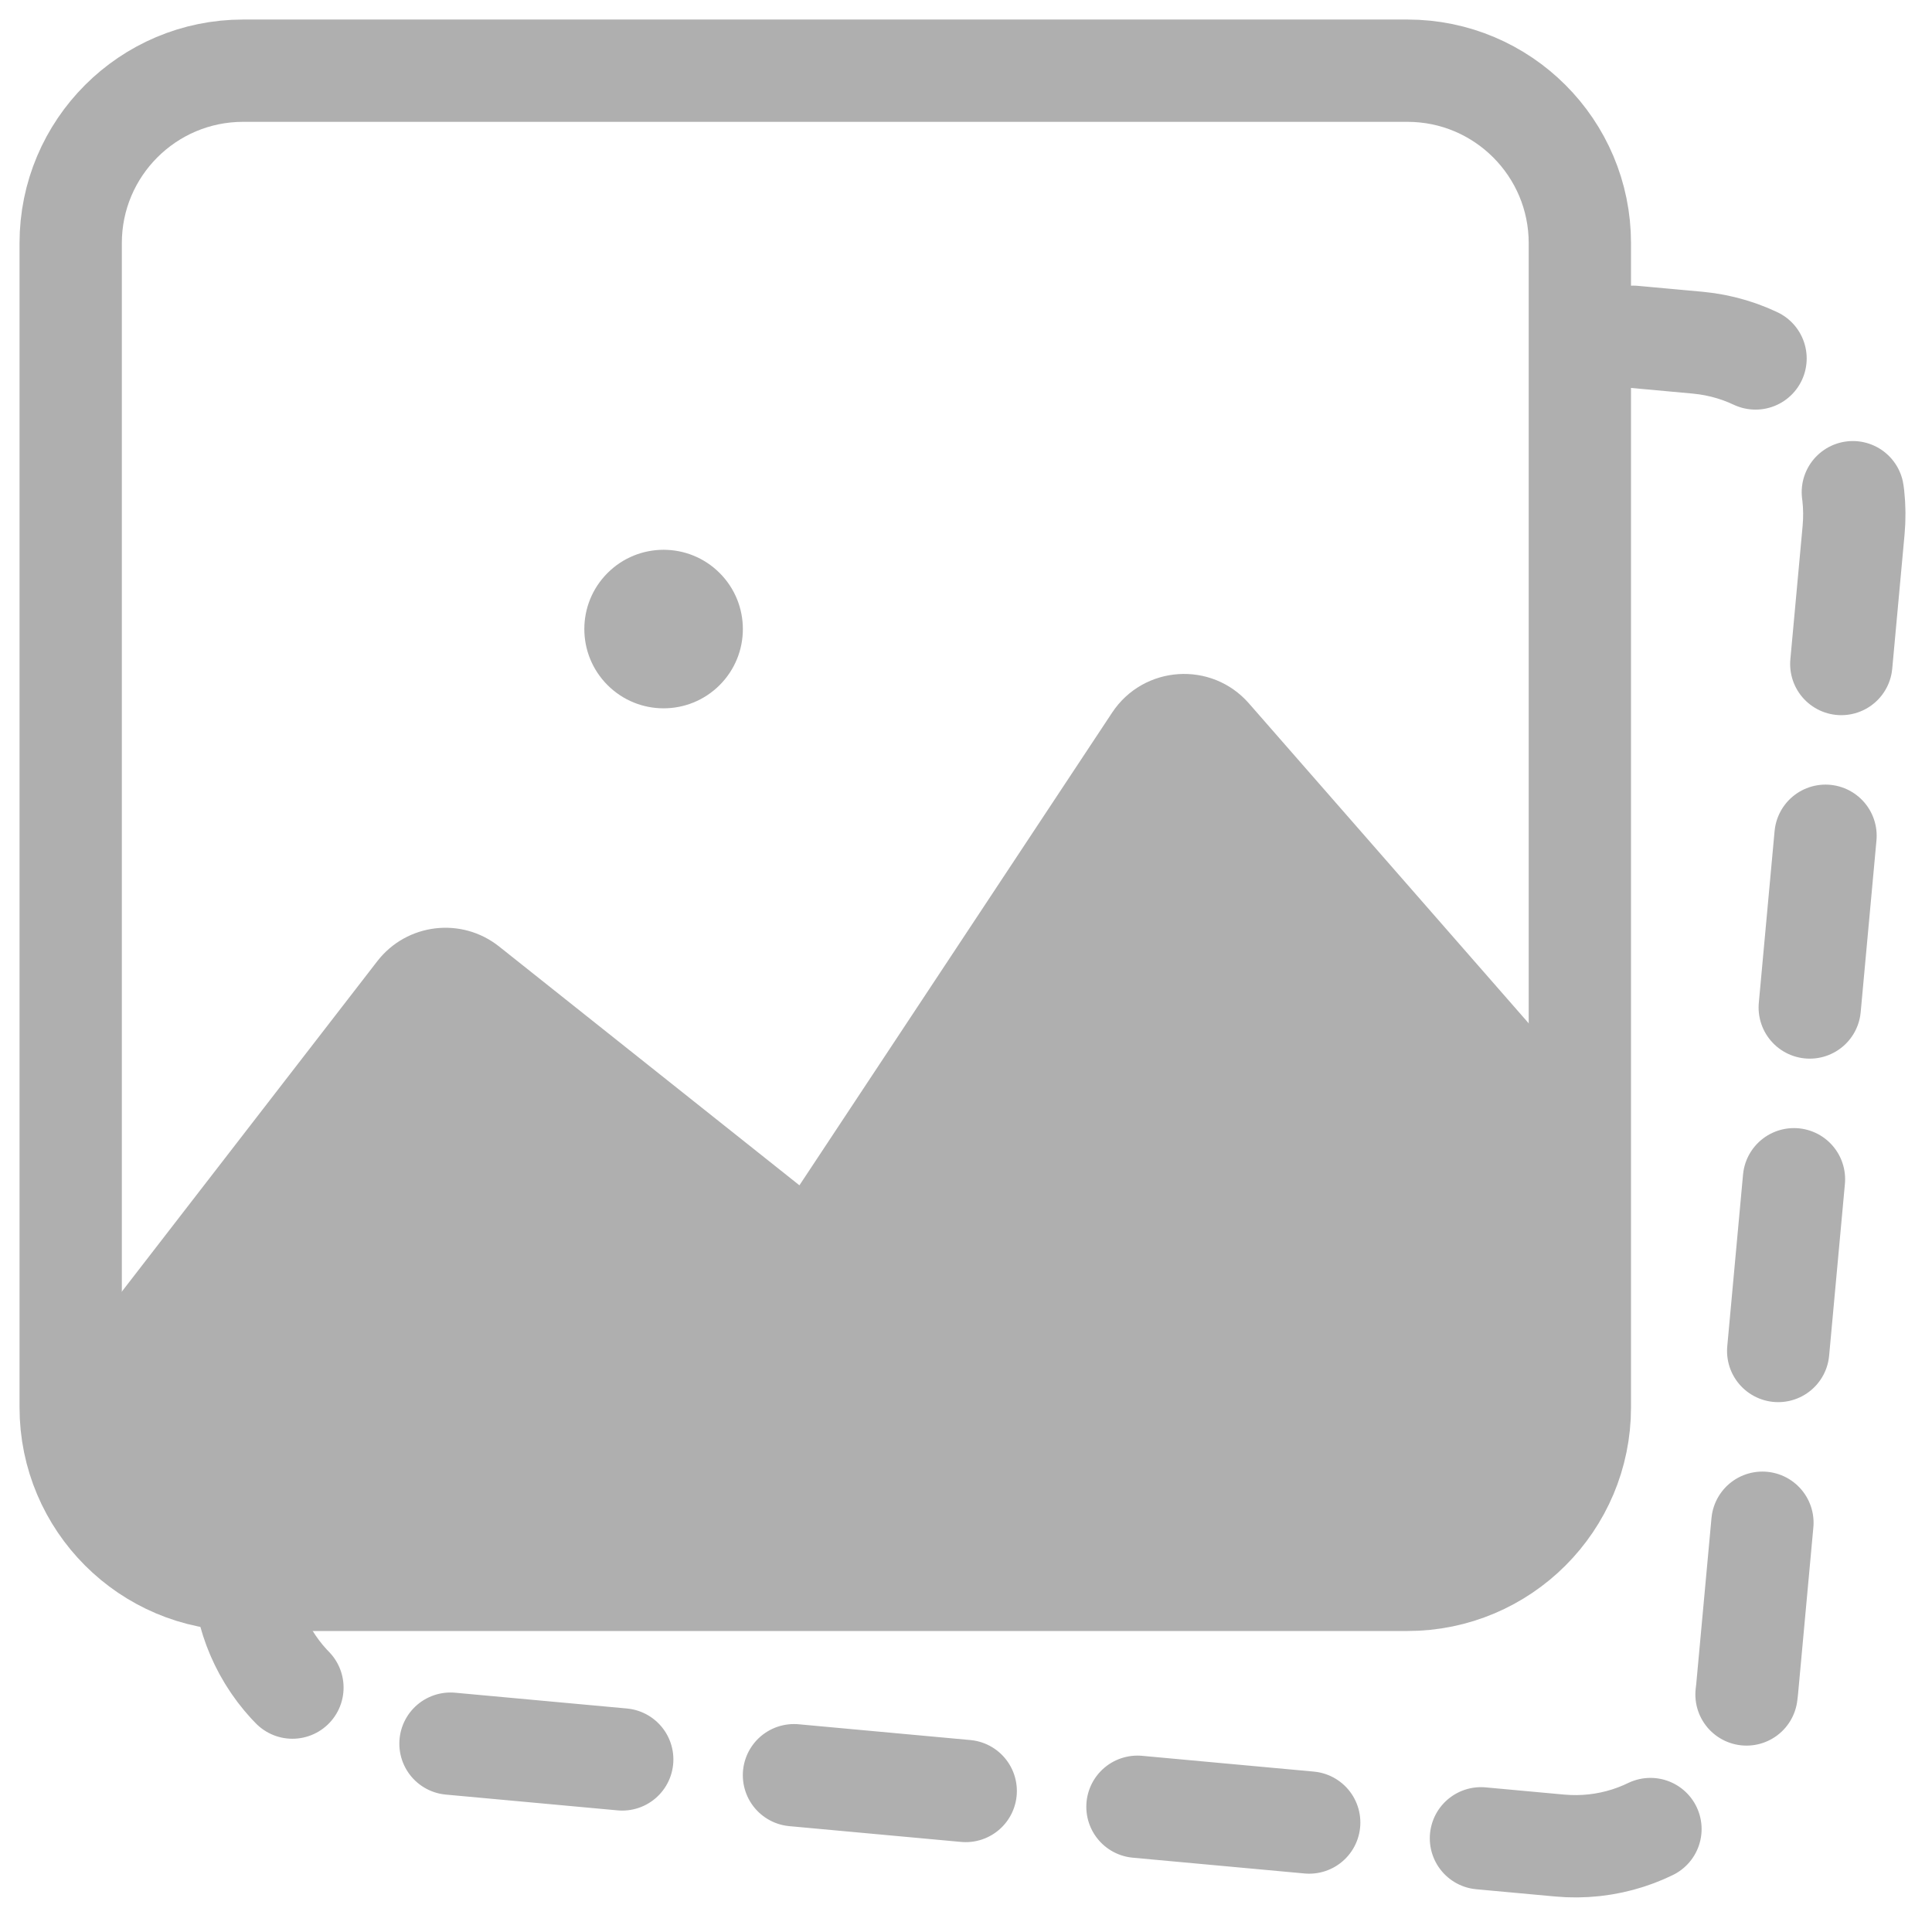 <svg width="41" height="41" viewBox="0 0 41 41" fill="none" xmlns="http://www.w3.org/2000/svg">
<path d="M5.16 33.527H29.867C31.888 33.527 33.527 31.888 33.527 29.867V5.16C33.527 3.139 31.888 1.5 29.867 1.5H5.16C3.139 1.5 1.5 3.139 1.5 5.16V29.867C1.5 31.888 3.139 33.527 5.16 33.527Z" stroke="#AFAFAF" stroke-width="2.171"/>
<path d="M5.228 32.429L5.183 32.926C4.998 34.939 6.48 36.721 8.493 36.905L33.096 39.165C35.109 39.35 36.891 37.868 37.076 35.855L39.336 11.252C39.52 9.239 38.038 7.457 36.025 7.272L34.658 7.147" stroke="#AFAFAF" stroke-width="2.171" stroke-linecap="round" stroke-dasharray="3.66 3.66"/>
<path d="M16.965 25.154L10.593 20.087C9.794 19.451 8.63 19.592 8.006 20.399L1.5 28.814V29.867C1.5 31.888 3.139 33.527 5.16 33.527H29.867C31.888 33.527 33.527 31.888 33.527 29.867V22.958L26.505 14.928C25.71 14.018 24.268 14.115 23.601 15.123L16.965 25.154Z" fill="#AFAFAF"/>
<path d="M15.272 12.16C14.615 11.503 13.55 11.503 12.893 12.16C12.236 12.817 12.236 13.882 12.893 14.539C13.55 15.196 14.615 15.196 15.272 14.539C15.929 13.882 15.929 12.817 15.272 12.16Z" fill="#AFAFAF"/>
</svg>
